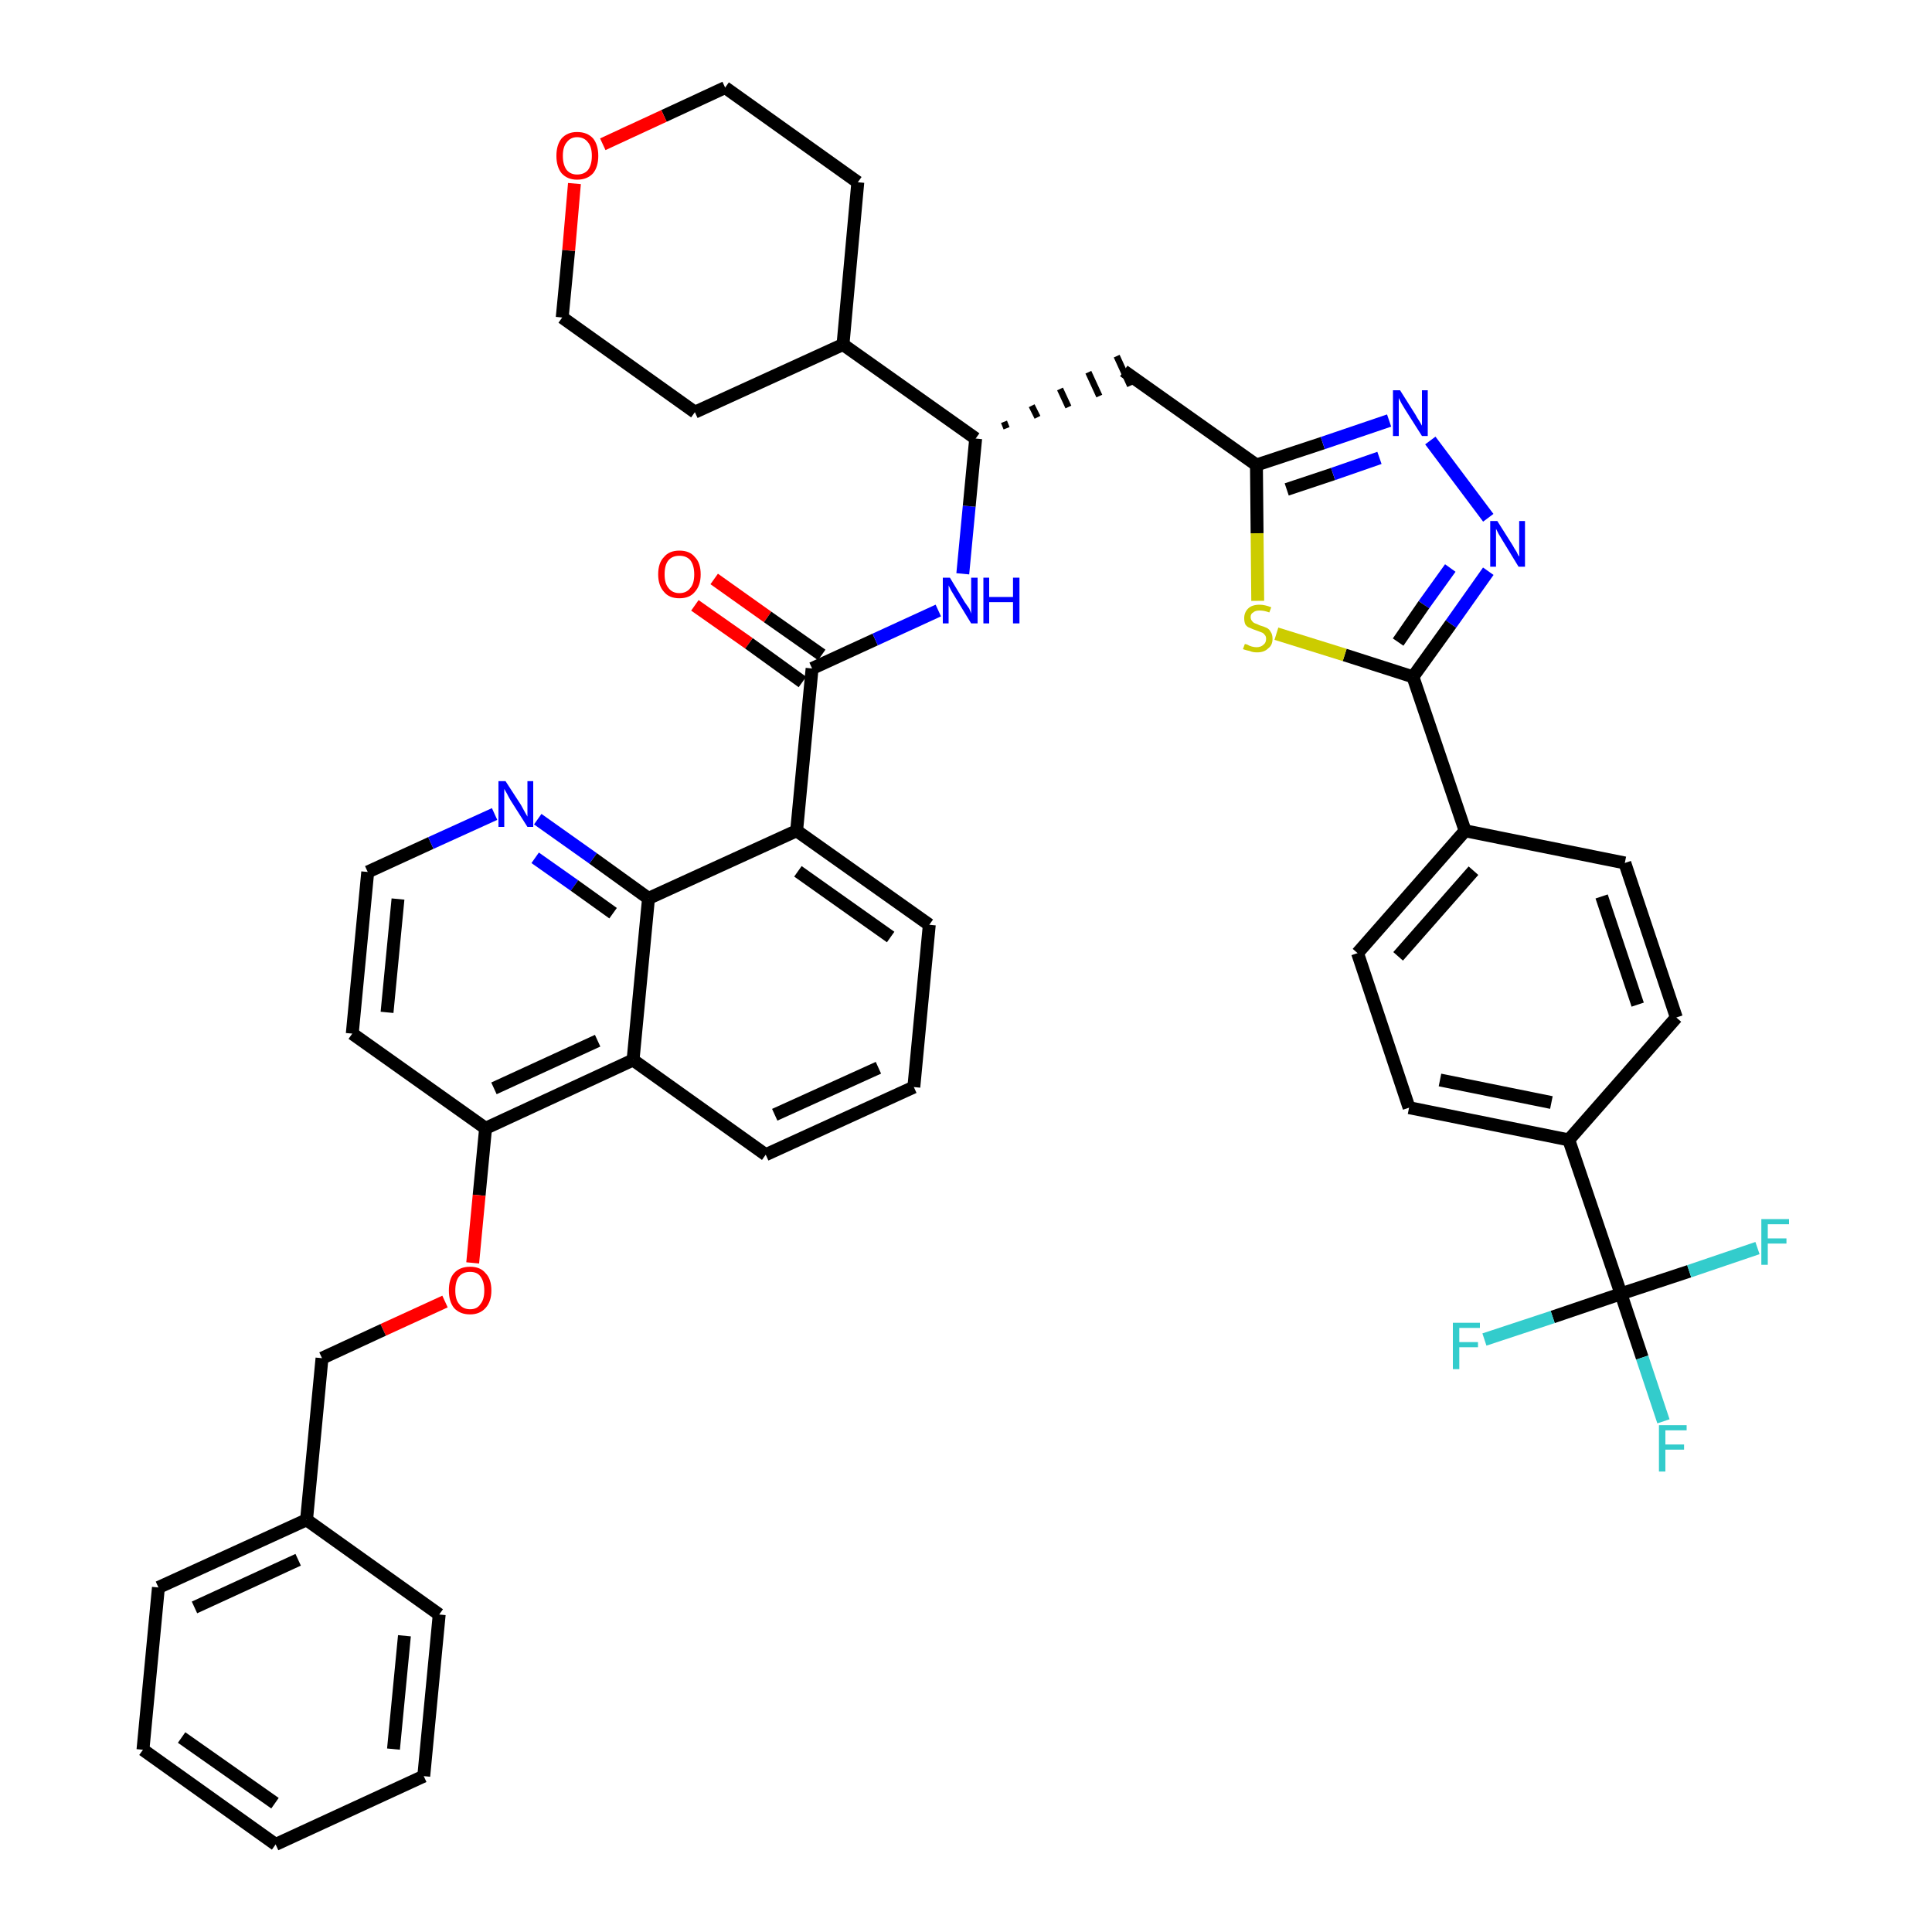 <?xml version='1.0' encoding='iso-8859-1'?>
<svg version='1.1' baseProfile='full'
              xmlns='http://www.w3.org/2000/svg'
                      xmlns:rdkit='http://www.rdkit.org/xml'
                      xmlns:xlink='http://www.w3.org/1999/xlink'
                  xml:space='preserve'
width='300px' height='300px' viewBox='0 0 300 300'>
<!-- END OF HEADER -->
<path class='bond-0 atom-0 atom-1' d='M 107.9,94.0 L 116.3,99.9' style='fill:none;fill-rule:evenodd;stroke:#FF0000;stroke-width:2.0px;stroke-linecap:butt;stroke-linejoin:miter;stroke-opacity:1' />
<path class='bond-0 atom-0 atom-1' d='M 116.3,99.9 L 124.6,105.9' style='fill:none;fill-rule:evenodd;stroke:#000000;stroke-width:2.0px;stroke-linecap:butt;stroke-linejoin:miter;stroke-opacity:1' />
<path class='bond-0 atom-0 atom-1' d='M 110.9,89.9 L 119.2,95.8' style='fill:none;fill-rule:evenodd;stroke:#FF0000;stroke-width:2.0px;stroke-linecap:butt;stroke-linejoin:miter;stroke-opacity:1' />
<path class='bond-0 atom-0 atom-1' d='M 119.2,95.8 L 127.6,101.7' style='fill:none;fill-rule:evenodd;stroke:#000000;stroke-width:2.0px;stroke-linecap:butt;stroke-linejoin:miter;stroke-opacity:1' />
<path class='bond-1 atom-1 atom-2' d='M 126.1,103.8 L 135.9,99.3' style='fill:none;fill-rule:evenodd;stroke:#000000;stroke-width:2.0px;stroke-linecap:butt;stroke-linejoin:miter;stroke-opacity:1' />
<path class='bond-1 atom-1 atom-2' d='M 135.9,99.3 L 145.7,94.8' style='fill:none;fill-rule:evenodd;stroke:#0000FF;stroke-width:2.0px;stroke-linecap:butt;stroke-linejoin:miter;stroke-opacity:1' />
<path class='bond-25 atom-1 atom-26' d='M 126.1,103.8 L 123.7,129.0' style='fill:none;fill-rule:evenodd;stroke:#000000;stroke-width:2.0px;stroke-linecap:butt;stroke-linejoin:miter;stroke-opacity:1' />
<path class='bond-2 atom-2 atom-3' d='M 149.5,89.1 L 150.5,78.6' style='fill:none;fill-rule:evenodd;stroke:#0000FF;stroke-width:2.0px;stroke-linecap:butt;stroke-linejoin:miter;stroke-opacity:1' />
<path class='bond-2 atom-2 atom-3' d='M 150.5,78.6 L 151.5,68.1' style='fill:none;fill-rule:evenodd;stroke:#000000;stroke-width:2.0px;stroke-linecap:butt;stroke-linejoin:miter;stroke-opacity:1' />
<path class='bond-3 atom-3 atom-4' d='M 156.3,66.5 L 155.9,65.5' style='fill:none;fill-rule:evenodd;stroke:#000000;stroke-width:1.0px;stroke-linecap:butt;stroke-linejoin:miter;stroke-opacity:1' />
<path class='bond-3 atom-3 atom-4' d='M 161.1,64.8 L 160.2,63.0' style='fill:none;fill-rule:evenodd;stroke:#000000;stroke-width:1.0px;stroke-linecap:butt;stroke-linejoin:miter;stroke-opacity:1' />
<path class='bond-3 atom-3 atom-4' d='M 165.9,63.2 L 164.6,60.4' style='fill:none;fill-rule:evenodd;stroke:#000000;stroke-width:1.0px;stroke-linecap:butt;stroke-linejoin:miter;stroke-opacity:1' />
<path class='bond-3 atom-3 atom-4' d='M 170.7,61.5 L 169.0,57.8' style='fill:none;fill-rule:evenodd;stroke:#000000;stroke-width:1.0px;stroke-linecap:butt;stroke-linejoin:miter;stroke-opacity:1' />
<path class='bond-3 atom-3 atom-4' d='M 175.5,59.9 L 173.4,55.3' style='fill:none;fill-rule:evenodd;stroke:#000000;stroke-width:1.0px;stroke-linecap:butt;stroke-linejoin:miter;stroke-opacity:1' />
<path class='bond-19 atom-3 atom-20' d='M 151.5,68.1 L 130.9,53.5' style='fill:none;fill-rule:evenodd;stroke:#000000;stroke-width:2.0px;stroke-linecap:butt;stroke-linejoin:miter;stroke-opacity:1' />
<path class='bond-4 atom-4 atom-5' d='M 174.5,57.6 L 195.1,72.2' style='fill:none;fill-rule:evenodd;stroke:#000000;stroke-width:2.0px;stroke-linecap:butt;stroke-linejoin:miter;stroke-opacity:1' />
<path class='bond-5 atom-5 atom-6' d='M 195.1,72.2 L 205.4,68.8' style='fill:none;fill-rule:evenodd;stroke:#000000;stroke-width:2.0px;stroke-linecap:butt;stroke-linejoin:miter;stroke-opacity:1' />
<path class='bond-5 atom-5 atom-6' d='M 205.4,68.8 L 215.7,65.3' style='fill:none;fill-rule:evenodd;stroke:#0000FF;stroke-width:2.0px;stroke-linecap:butt;stroke-linejoin:miter;stroke-opacity:1' />
<path class='bond-5 atom-5 atom-6' d='M 199.8,76.0 L 207.0,73.6' style='fill:none;fill-rule:evenodd;stroke:#000000;stroke-width:2.0px;stroke-linecap:butt;stroke-linejoin:miter;stroke-opacity:1' />
<path class='bond-5 atom-5 atom-6' d='M 207.0,73.6 L 214.2,71.1' style='fill:none;fill-rule:evenodd;stroke:#0000FF;stroke-width:2.0px;stroke-linecap:butt;stroke-linejoin:miter;stroke-opacity:1' />
<path class='bond-43 atom-19 atom-5' d='M 195.3,93.3 L 195.2,82.8' style='fill:none;fill-rule:evenodd;stroke:#CCCC00;stroke-width:2.0px;stroke-linecap:butt;stroke-linejoin:miter;stroke-opacity:1' />
<path class='bond-43 atom-19 atom-5' d='M 195.2,82.8 L 195.1,72.2' style='fill:none;fill-rule:evenodd;stroke:#000000;stroke-width:2.0px;stroke-linecap:butt;stroke-linejoin:miter;stroke-opacity:1' />
<path class='bond-6 atom-6 atom-7' d='M 222.1,68.4 L 231.1,80.4' style='fill:none;fill-rule:evenodd;stroke:#0000FF;stroke-width:2.0px;stroke-linecap:butt;stroke-linejoin:miter;stroke-opacity:1' />
<path class='bond-7 atom-7 atom-8' d='M 231.1,88.7 L 225.3,96.9' style='fill:none;fill-rule:evenodd;stroke:#0000FF;stroke-width:2.0px;stroke-linecap:butt;stroke-linejoin:miter;stroke-opacity:1' />
<path class='bond-7 atom-7 atom-8' d='M 225.3,96.9 L 219.4,105.1' style='fill:none;fill-rule:evenodd;stroke:#000000;stroke-width:2.0px;stroke-linecap:butt;stroke-linejoin:miter;stroke-opacity:1' />
<path class='bond-7 atom-7 atom-8' d='M 225.2,88.2 L 221.1,93.9' style='fill:none;fill-rule:evenodd;stroke:#0000FF;stroke-width:2.0px;stroke-linecap:butt;stroke-linejoin:miter;stroke-opacity:1' />
<path class='bond-7 atom-7 atom-8' d='M 221.1,93.9 L 217.1,99.7' style='fill:none;fill-rule:evenodd;stroke:#000000;stroke-width:2.0px;stroke-linecap:butt;stroke-linejoin:miter;stroke-opacity:1' />
<path class='bond-8 atom-8 atom-9' d='M 219.4,105.1 L 227.5,129.0' style='fill:none;fill-rule:evenodd;stroke:#000000;stroke-width:2.0px;stroke-linecap:butt;stroke-linejoin:miter;stroke-opacity:1' />
<path class='bond-18 atom-8 atom-19' d='M 219.4,105.1 L 208.8,101.7' style='fill:none;fill-rule:evenodd;stroke:#000000;stroke-width:2.0px;stroke-linecap:butt;stroke-linejoin:miter;stroke-opacity:1' />
<path class='bond-18 atom-8 atom-19' d='M 208.8,101.7 L 198.2,98.4' style='fill:none;fill-rule:evenodd;stroke:#CCCC00;stroke-width:2.0px;stroke-linecap:butt;stroke-linejoin:miter;stroke-opacity:1' />
<path class='bond-9 atom-9 atom-10' d='M 227.5,129.0 L 210.8,148.0' style='fill:none;fill-rule:evenodd;stroke:#000000;stroke-width:2.0px;stroke-linecap:butt;stroke-linejoin:miter;stroke-opacity:1' />
<path class='bond-9 atom-9 atom-10' d='M 228.8,135.2 L 217.1,148.5' style='fill:none;fill-rule:evenodd;stroke:#000000;stroke-width:2.0px;stroke-linecap:butt;stroke-linejoin:miter;stroke-opacity:1' />
<path class='bond-46 atom-18 atom-9' d='M 252.3,134.0 L 227.5,129.0' style='fill:none;fill-rule:evenodd;stroke:#000000;stroke-width:2.0px;stroke-linecap:butt;stroke-linejoin:miter;stroke-opacity:1' />
<path class='bond-10 atom-10 atom-11' d='M 210.8,148.0 L 218.8,172.0' style='fill:none;fill-rule:evenodd;stroke:#000000;stroke-width:2.0px;stroke-linecap:butt;stroke-linejoin:miter;stroke-opacity:1' />
<path class='bond-11 atom-11 atom-12' d='M 218.8,172.0 L 243.6,177.0' style='fill:none;fill-rule:evenodd;stroke:#000000;stroke-width:2.0px;stroke-linecap:butt;stroke-linejoin:miter;stroke-opacity:1' />
<path class='bond-11 atom-11 atom-12' d='M 223.6,167.7 L 240.9,171.2' style='fill:none;fill-rule:evenodd;stroke:#000000;stroke-width:2.0px;stroke-linecap:butt;stroke-linejoin:miter;stroke-opacity:1' />
<path class='bond-12 atom-12 atom-13' d='M 243.6,177.0 L 251.7,200.9' style='fill:none;fill-rule:evenodd;stroke:#000000;stroke-width:2.0px;stroke-linecap:butt;stroke-linejoin:miter;stroke-opacity:1' />
<path class='bond-16 atom-12 atom-17' d='M 243.6,177.0 L 260.3,158.0' style='fill:none;fill-rule:evenodd;stroke:#000000;stroke-width:2.0px;stroke-linecap:butt;stroke-linejoin:miter;stroke-opacity:1' />
<path class='bond-13 atom-13 atom-14' d='M 251.7,200.9 L 255.0,210.8' style='fill:none;fill-rule:evenodd;stroke:#000000;stroke-width:2.0px;stroke-linecap:butt;stroke-linejoin:miter;stroke-opacity:1' />
<path class='bond-13 atom-13 atom-14' d='M 255.0,210.8 L 258.3,220.7' style='fill:none;fill-rule:evenodd;stroke:#33CCCC;stroke-width:2.0px;stroke-linecap:butt;stroke-linejoin:miter;stroke-opacity:1' />
<path class='bond-14 atom-13 atom-15' d='M 251.7,200.9 L 241.1,204.5' style='fill:none;fill-rule:evenodd;stroke:#000000;stroke-width:2.0px;stroke-linecap:butt;stroke-linejoin:miter;stroke-opacity:1' />
<path class='bond-14 atom-13 atom-15' d='M 241.1,204.5 L 230.5,208.0' style='fill:none;fill-rule:evenodd;stroke:#33CCCC;stroke-width:2.0px;stroke-linecap:butt;stroke-linejoin:miter;stroke-opacity:1' />
<path class='bond-15 atom-13 atom-16' d='M 251.7,200.9 L 262.3,197.4' style='fill:none;fill-rule:evenodd;stroke:#000000;stroke-width:2.0px;stroke-linecap:butt;stroke-linejoin:miter;stroke-opacity:1' />
<path class='bond-15 atom-13 atom-16' d='M 262.3,197.4 L 272.9,193.8' style='fill:none;fill-rule:evenodd;stroke:#33CCCC;stroke-width:2.0px;stroke-linecap:butt;stroke-linejoin:miter;stroke-opacity:1' />
<path class='bond-17 atom-17 atom-18' d='M 260.3,158.0 L 252.3,134.0' style='fill:none;fill-rule:evenodd;stroke:#000000;stroke-width:2.0px;stroke-linecap:butt;stroke-linejoin:miter;stroke-opacity:1' />
<path class='bond-17 atom-17 atom-18' d='M 254.3,156.0 L 248.7,139.2' style='fill:none;fill-rule:evenodd;stroke:#000000;stroke-width:2.0px;stroke-linecap:butt;stroke-linejoin:miter;stroke-opacity:1' />
<path class='bond-20 atom-20 atom-21' d='M 130.9,53.5 L 133.2,28.3' style='fill:none;fill-rule:evenodd;stroke:#000000;stroke-width:2.0px;stroke-linecap:butt;stroke-linejoin:miter;stroke-opacity:1' />
<path class='bond-44 atom-25 atom-20' d='M 107.9,64.0 L 130.9,53.5' style='fill:none;fill-rule:evenodd;stroke:#000000;stroke-width:2.0px;stroke-linecap:butt;stroke-linejoin:miter;stroke-opacity:1' />
<path class='bond-21 atom-21 atom-22' d='M 133.2,28.3 L 112.6,13.6' style='fill:none;fill-rule:evenodd;stroke:#000000;stroke-width:2.0px;stroke-linecap:butt;stroke-linejoin:miter;stroke-opacity:1' />
<path class='bond-22 atom-22 atom-23' d='M 112.6,13.6 L 103.1,18.0' style='fill:none;fill-rule:evenodd;stroke:#000000;stroke-width:2.0px;stroke-linecap:butt;stroke-linejoin:miter;stroke-opacity:1' />
<path class='bond-22 atom-22 atom-23' d='M 103.1,18.0 L 93.6,22.4' style='fill:none;fill-rule:evenodd;stroke:#FF0000;stroke-width:2.0px;stroke-linecap:butt;stroke-linejoin:miter;stroke-opacity:1' />
<path class='bond-23 atom-23 atom-24' d='M 89.2,28.5 L 88.3,38.9' style='fill:none;fill-rule:evenodd;stroke:#FF0000;stroke-width:2.0px;stroke-linecap:butt;stroke-linejoin:miter;stroke-opacity:1' />
<path class='bond-23 atom-23 atom-24' d='M 88.3,38.9 L 87.3,49.3' style='fill:none;fill-rule:evenodd;stroke:#000000;stroke-width:2.0px;stroke-linecap:butt;stroke-linejoin:miter;stroke-opacity:1' />
<path class='bond-24 atom-24 atom-25' d='M 87.3,49.3 L 107.9,64.0' style='fill:none;fill-rule:evenodd;stroke:#000000;stroke-width:2.0px;stroke-linecap:butt;stroke-linejoin:miter;stroke-opacity:1' />
<path class='bond-26 atom-26 atom-27' d='M 123.7,129.0 L 144.3,143.6' style='fill:none;fill-rule:evenodd;stroke:#000000;stroke-width:2.0px;stroke-linecap:butt;stroke-linejoin:miter;stroke-opacity:1' />
<path class='bond-26 atom-26 atom-27' d='M 123.9,135.3 L 138.3,145.5' style='fill:none;fill-rule:evenodd;stroke:#000000;stroke-width:2.0px;stroke-linecap:butt;stroke-linejoin:miter;stroke-opacity:1' />
<path class='bond-45 atom-43 atom-26' d='M 100.7,139.5 L 123.7,129.0' style='fill:none;fill-rule:evenodd;stroke:#000000;stroke-width:2.0px;stroke-linecap:butt;stroke-linejoin:miter;stroke-opacity:1' />
<path class='bond-27 atom-27 atom-28' d='M 144.3,143.6 L 141.9,168.8' style='fill:none;fill-rule:evenodd;stroke:#000000;stroke-width:2.0px;stroke-linecap:butt;stroke-linejoin:miter;stroke-opacity:1' />
<path class='bond-28 atom-28 atom-29' d='M 141.9,168.8 L 118.9,179.3' style='fill:none;fill-rule:evenodd;stroke:#000000;stroke-width:2.0px;stroke-linecap:butt;stroke-linejoin:miter;stroke-opacity:1' />
<path class='bond-28 atom-28 atom-29' d='M 136.4,165.8 L 120.3,173.1' style='fill:none;fill-rule:evenodd;stroke:#000000;stroke-width:2.0px;stroke-linecap:butt;stroke-linejoin:miter;stroke-opacity:1' />
<path class='bond-29 atom-29 atom-30' d='M 118.9,179.3 L 98.3,164.6' style='fill:none;fill-rule:evenodd;stroke:#000000;stroke-width:2.0px;stroke-linecap:butt;stroke-linejoin:miter;stroke-opacity:1' />
<path class='bond-30 atom-30 atom-31' d='M 98.3,164.6 L 75.4,175.2' style='fill:none;fill-rule:evenodd;stroke:#000000;stroke-width:2.0px;stroke-linecap:butt;stroke-linejoin:miter;stroke-opacity:1' />
<path class='bond-30 atom-30 atom-31' d='M 92.8,161.6 L 76.7,169.0' style='fill:none;fill-rule:evenodd;stroke:#000000;stroke-width:2.0px;stroke-linecap:butt;stroke-linejoin:miter;stroke-opacity:1' />
<path class='bond-47 atom-43 atom-30' d='M 100.7,139.5 L 98.3,164.6' style='fill:none;fill-rule:evenodd;stroke:#000000;stroke-width:2.0px;stroke-linecap:butt;stroke-linejoin:miter;stroke-opacity:1' />
<path class='bond-31 atom-31 atom-32' d='M 75.4,175.2 L 74.4,185.6' style='fill:none;fill-rule:evenodd;stroke:#000000;stroke-width:2.0px;stroke-linecap:butt;stroke-linejoin:miter;stroke-opacity:1' />
<path class='bond-31 atom-31 atom-32' d='M 74.4,185.6 L 73.4,196.1' style='fill:none;fill-rule:evenodd;stroke:#FF0000;stroke-width:2.0px;stroke-linecap:butt;stroke-linejoin:miter;stroke-opacity:1' />
<path class='bond-39 atom-31 atom-40' d='M 75.4,175.2 L 54.7,160.5' style='fill:none;fill-rule:evenodd;stroke:#000000;stroke-width:2.0px;stroke-linecap:butt;stroke-linejoin:miter;stroke-opacity:1' />
<path class='bond-32 atom-32 atom-33' d='M 69.1,202.1 L 59.5,206.5' style='fill:none;fill-rule:evenodd;stroke:#FF0000;stroke-width:2.0px;stroke-linecap:butt;stroke-linejoin:miter;stroke-opacity:1' />
<path class='bond-32 atom-32 atom-33' d='M 59.5,206.5 L 50.0,210.9' style='fill:none;fill-rule:evenodd;stroke:#000000;stroke-width:2.0px;stroke-linecap:butt;stroke-linejoin:miter;stroke-opacity:1' />
<path class='bond-33 atom-33 atom-34' d='M 50.0,210.9 L 47.6,236.0' style='fill:none;fill-rule:evenodd;stroke:#000000;stroke-width:2.0px;stroke-linecap:butt;stroke-linejoin:miter;stroke-opacity:1' />
<path class='bond-34 atom-34 atom-35' d='M 47.6,236.0 L 24.6,246.5' style='fill:none;fill-rule:evenodd;stroke:#000000;stroke-width:2.0px;stroke-linecap:butt;stroke-linejoin:miter;stroke-opacity:1' />
<path class='bond-34 atom-34 atom-35' d='M 46.3,242.2 L 30.2,249.6' style='fill:none;fill-rule:evenodd;stroke:#000000;stroke-width:2.0px;stroke-linecap:butt;stroke-linejoin:miter;stroke-opacity:1' />
<path class='bond-48 atom-39 atom-34' d='M 68.2,250.7 L 47.6,236.0' style='fill:none;fill-rule:evenodd;stroke:#000000;stroke-width:2.0px;stroke-linecap:butt;stroke-linejoin:miter;stroke-opacity:1' />
<path class='bond-35 atom-35 atom-36' d='M 24.6,246.5 L 22.2,271.7' style='fill:none;fill-rule:evenodd;stroke:#000000;stroke-width:2.0px;stroke-linecap:butt;stroke-linejoin:miter;stroke-opacity:1' />
<path class='bond-36 atom-36 atom-37' d='M 22.2,271.7 L 42.8,286.4' style='fill:none;fill-rule:evenodd;stroke:#000000;stroke-width:2.0px;stroke-linecap:butt;stroke-linejoin:miter;stroke-opacity:1' />
<path class='bond-36 atom-36 atom-37' d='M 28.2,269.8 L 42.7,280.0' style='fill:none;fill-rule:evenodd;stroke:#000000;stroke-width:2.0px;stroke-linecap:butt;stroke-linejoin:miter;stroke-opacity:1' />
<path class='bond-37 atom-37 atom-38' d='M 42.8,286.4 L 65.8,275.8' style='fill:none;fill-rule:evenodd;stroke:#000000;stroke-width:2.0px;stroke-linecap:butt;stroke-linejoin:miter;stroke-opacity:1' />
<path class='bond-38 atom-38 atom-39' d='M 65.8,275.8 L 68.2,250.7' style='fill:none;fill-rule:evenodd;stroke:#000000;stroke-width:2.0px;stroke-linecap:butt;stroke-linejoin:miter;stroke-opacity:1' />
<path class='bond-38 atom-38 atom-39' d='M 61.1,271.6 L 62.8,254.0' style='fill:none;fill-rule:evenodd;stroke:#000000;stroke-width:2.0px;stroke-linecap:butt;stroke-linejoin:miter;stroke-opacity:1' />
<path class='bond-40 atom-40 atom-41' d='M 54.7,160.5 L 57.1,135.4' style='fill:none;fill-rule:evenodd;stroke:#000000;stroke-width:2.0px;stroke-linecap:butt;stroke-linejoin:miter;stroke-opacity:1' />
<path class='bond-40 atom-40 atom-41' d='M 60.1,157.2 L 61.8,139.6' style='fill:none;fill-rule:evenodd;stroke:#000000;stroke-width:2.0px;stroke-linecap:butt;stroke-linejoin:miter;stroke-opacity:1' />
<path class='bond-41 atom-41 atom-42' d='M 57.1,135.4 L 66.9,130.9' style='fill:none;fill-rule:evenodd;stroke:#000000;stroke-width:2.0px;stroke-linecap:butt;stroke-linejoin:miter;stroke-opacity:1' />
<path class='bond-41 atom-41 atom-42' d='M 66.9,130.9 L 76.8,126.4' style='fill:none;fill-rule:evenodd;stroke:#0000FF;stroke-width:2.0px;stroke-linecap:butt;stroke-linejoin:miter;stroke-opacity:1' />
<path class='bond-42 atom-42 atom-43' d='M 83.5,127.2 L 92.1,133.3' style='fill:none;fill-rule:evenodd;stroke:#0000FF;stroke-width:2.0px;stroke-linecap:butt;stroke-linejoin:miter;stroke-opacity:1' />
<path class='bond-42 atom-42 atom-43' d='M 92.1,133.3 L 100.7,139.5' style='fill:none;fill-rule:evenodd;stroke:#000000;stroke-width:2.0px;stroke-linecap:butt;stroke-linejoin:miter;stroke-opacity:1' />
<path class='bond-42 atom-42 atom-43' d='M 83.1,133.2 L 89.2,137.5' style='fill:none;fill-rule:evenodd;stroke:#0000FF;stroke-width:2.0px;stroke-linecap:butt;stroke-linejoin:miter;stroke-opacity:1' />
<path class='bond-42 atom-42 atom-43' d='M 89.2,137.5 L 95.2,141.8' style='fill:none;fill-rule:evenodd;stroke:#000000;stroke-width:2.0px;stroke-linecap:butt;stroke-linejoin:miter;stroke-opacity:1' />
<path  class='atom-0' d='M 102.2 89.2
Q 102.2 87.4, 103.1 86.5
Q 103.9 85.5, 105.5 85.5
Q 107.1 85.5, 107.9 86.5
Q 108.8 87.4, 108.8 89.2
Q 108.8 90.9, 107.9 91.9
Q 107.1 92.9, 105.5 92.9
Q 103.9 92.9, 103.1 91.9
Q 102.2 90.9, 102.2 89.2
M 105.5 92.1
Q 106.6 92.1, 107.2 91.3
Q 107.8 90.6, 107.8 89.2
Q 107.8 87.8, 107.2 87.0
Q 106.6 86.3, 105.5 86.3
Q 104.4 86.3, 103.8 87.0
Q 103.2 87.7, 103.2 89.2
Q 103.2 90.6, 103.8 91.3
Q 104.4 92.1, 105.5 92.1
' fill='#FF0000'/>
<path  class='atom-2' d='M 147.5 89.7
L 149.8 93.5
Q 150.1 93.9, 150.5 94.5
Q 150.8 95.2, 150.8 95.3
L 150.8 89.7
L 151.8 89.7
L 151.8 96.8
L 150.8 96.8
L 148.3 92.7
Q 148.0 92.2, 147.7 91.7
Q 147.4 91.1, 147.3 90.9
L 147.3 96.8
L 146.4 96.8
L 146.4 89.7
L 147.5 89.7
' fill='#0000FF'/>
<path  class='atom-2' d='M 152.7 89.7
L 153.6 89.7
L 153.6 92.7
L 157.3 92.7
L 157.3 89.7
L 158.3 89.7
L 158.3 96.8
L 157.3 96.8
L 157.3 93.5
L 153.6 93.5
L 153.6 96.8
L 152.7 96.8
L 152.7 89.7
' fill='#0000FF'/>
<path  class='atom-6' d='M 217.4 60.6
L 219.8 64.4
Q 220.0 64.8, 220.4 65.4
Q 220.8 66.1, 220.8 66.1
L 220.8 60.6
L 221.7 60.6
L 221.7 67.7
L 220.8 67.7
L 218.2 63.6
Q 217.9 63.1, 217.6 62.6
Q 217.3 62.0, 217.2 61.8
L 217.2 67.7
L 216.3 67.7
L 216.3 60.6
L 217.4 60.6
' fill='#0000FF'/>
<path  class='atom-7' d='M 232.5 80.9
L 234.9 84.7
Q 235.1 85.1, 235.5 85.7
Q 235.8 86.4, 235.9 86.4
L 235.9 80.9
L 236.8 80.9
L 236.8 88.0
L 235.8 88.0
L 233.3 83.9
Q 233.0 83.4, 232.7 82.9
Q 232.4 82.3, 232.3 82.1
L 232.3 88.0
L 231.4 88.0
L 231.4 80.9
L 232.5 80.9
' fill='#0000FF'/>
<path  class='atom-14' d='M 257.6 221.3
L 261.9 221.3
L 261.9 222.1
L 258.6 222.1
L 258.6 224.3
L 261.5 224.3
L 261.5 225.1
L 258.6 225.1
L 258.6 228.5
L 257.6 228.5
L 257.6 221.3
' fill='#33CCCC'/>
<path  class='atom-15' d='M 225.6 205.4
L 229.8 205.4
L 229.8 206.2
L 226.6 206.2
L 226.6 208.4
L 229.5 208.4
L 229.5 209.2
L 226.6 209.2
L 226.6 212.6
L 225.6 212.6
L 225.6 205.4
' fill='#33CCCC'/>
<path  class='atom-16' d='M 273.5 189.3
L 277.8 189.3
L 277.8 190.1
L 274.5 190.1
L 274.5 192.3
L 277.4 192.3
L 277.4 193.1
L 274.5 193.1
L 274.5 196.4
L 273.5 196.4
L 273.5 189.3
' fill='#33CCCC'/>
<path  class='atom-19' d='M 193.3 100.0
Q 193.4 100.0, 193.7 100.1
Q 194.0 100.3, 194.4 100.4
Q 194.8 100.5, 195.1 100.5
Q 195.8 100.5, 196.2 100.1
Q 196.6 99.8, 196.6 99.2
Q 196.6 98.8, 196.4 98.6
Q 196.2 98.3, 195.9 98.2
Q 195.6 98.1, 195.1 97.9
Q 194.5 97.7, 194.1 97.5
Q 193.7 97.4, 193.4 97.0
Q 193.2 96.6, 193.2 96.0
Q 193.2 95.1, 193.8 94.5
Q 194.4 93.9, 195.6 93.9
Q 196.4 93.9, 197.4 94.3
L 197.1 95.1
Q 196.3 94.8, 195.6 94.8
Q 194.9 94.8, 194.6 95.1
Q 194.2 95.3, 194.2 95.8
Q 194.2 96.2, 194.4 96.4
Q 194.6 96.7, 194.9 96.8
Q 195.2 96.9, 195.6 97.1
Q 196.3 97.3, 196.7 97.5
Q 197.1 97.7, 197.3 98.1
Q 197.6 98.5, 197.6 99.2
Q 197.6 100.2, 196.9 100.7
Q 196.3 101.3, 195.2 101.3
Q 194.5 101.3, 194.1 101.1
Q 193.6 101.0, 193.0 100.8
L 193.3 100.0
' fill='#CCCC00'/>
<path  class='atom-23' d='M 86.4 24.2
Q 86.4 22.5, 87.2 21.5
Q 88.1 20.5, 89.6 20.5
Q 91.2 20.5, 92.1 21.5
Q 92.9 22.5, 92.9 24.2
Q 92.9 25.9, 92.1 26.9
Q 91.2 27.9, 89.6 27.9
Q 88.1 27.9, 87.2 26.9
Q 86.4 25.9, 86.4 24.2
M 89.6 27.1
Q 90.7 27.1, 91.3 26.4
Q 91.9 25.6, 91.9 24.2
Q 91.9 22.8, 91.3 22.1
Q 90.7 21.3, 89.6 21.3
Q 88.6 21.3, 88.0 22.1
Q 87.4 22.8, 87.4 24.2
Q 87.4 25.6, 88.0 26.4
Q 88.6 27.1, 89.6 27.1
' fill='#FF0000'/>
<path  class='atom-32' d='M 69.7 200.4
Q 69.7 198.6, 70.5 197.7
Q 71.4 196.7, 73.0 196.7
Q 74.6 196.7, 75.4 197.7
Q 76.3 198.6, 76.3 200.4
Q 76.3 202.1, 75.4 203.1
Q 74.5 204.1, 73.0 204.1
Q 71.4 204.1, 70.5 203.1
Q 69.7 202.1, 69.7 200.4
M 73.0 203.3
Q 74.1 203.3, 74.6 202.5
Q 75.2 201.8, 75.2 200.4
Q 75.2 199.0, 74.6 198.2
Q 74.1 197.5, 73.0 197.5
Q 71.9 197.5, 71.3 198.2
Q 70.7 198.9, 70.7 200.4
Q 70.7 201.8, 71.3 202.5
Q 71.9 203.3, 73.0 203.3
' fill='#FF0000'/>
<path  class='atom-42' d='M 78.5 121.3
L 80.9 125.0
Q 81.1 125.4, 81.5 126.1
Q 81.9 126.8, 81.9 126.8
L 81.9 121.3
L 82.8 121.3
L 82.8 128.4
L 81.9 128.4
L 79.3 124.3
Q 79.0 123.8, 78.7 123.2
Q 78.4 122.7, 78.3 122.5
L 78.3 128.4
L 77.4 128.4
L 77.4 121.3
L 78.5 121.3
' fill='#0000FF'/>
</svg>
